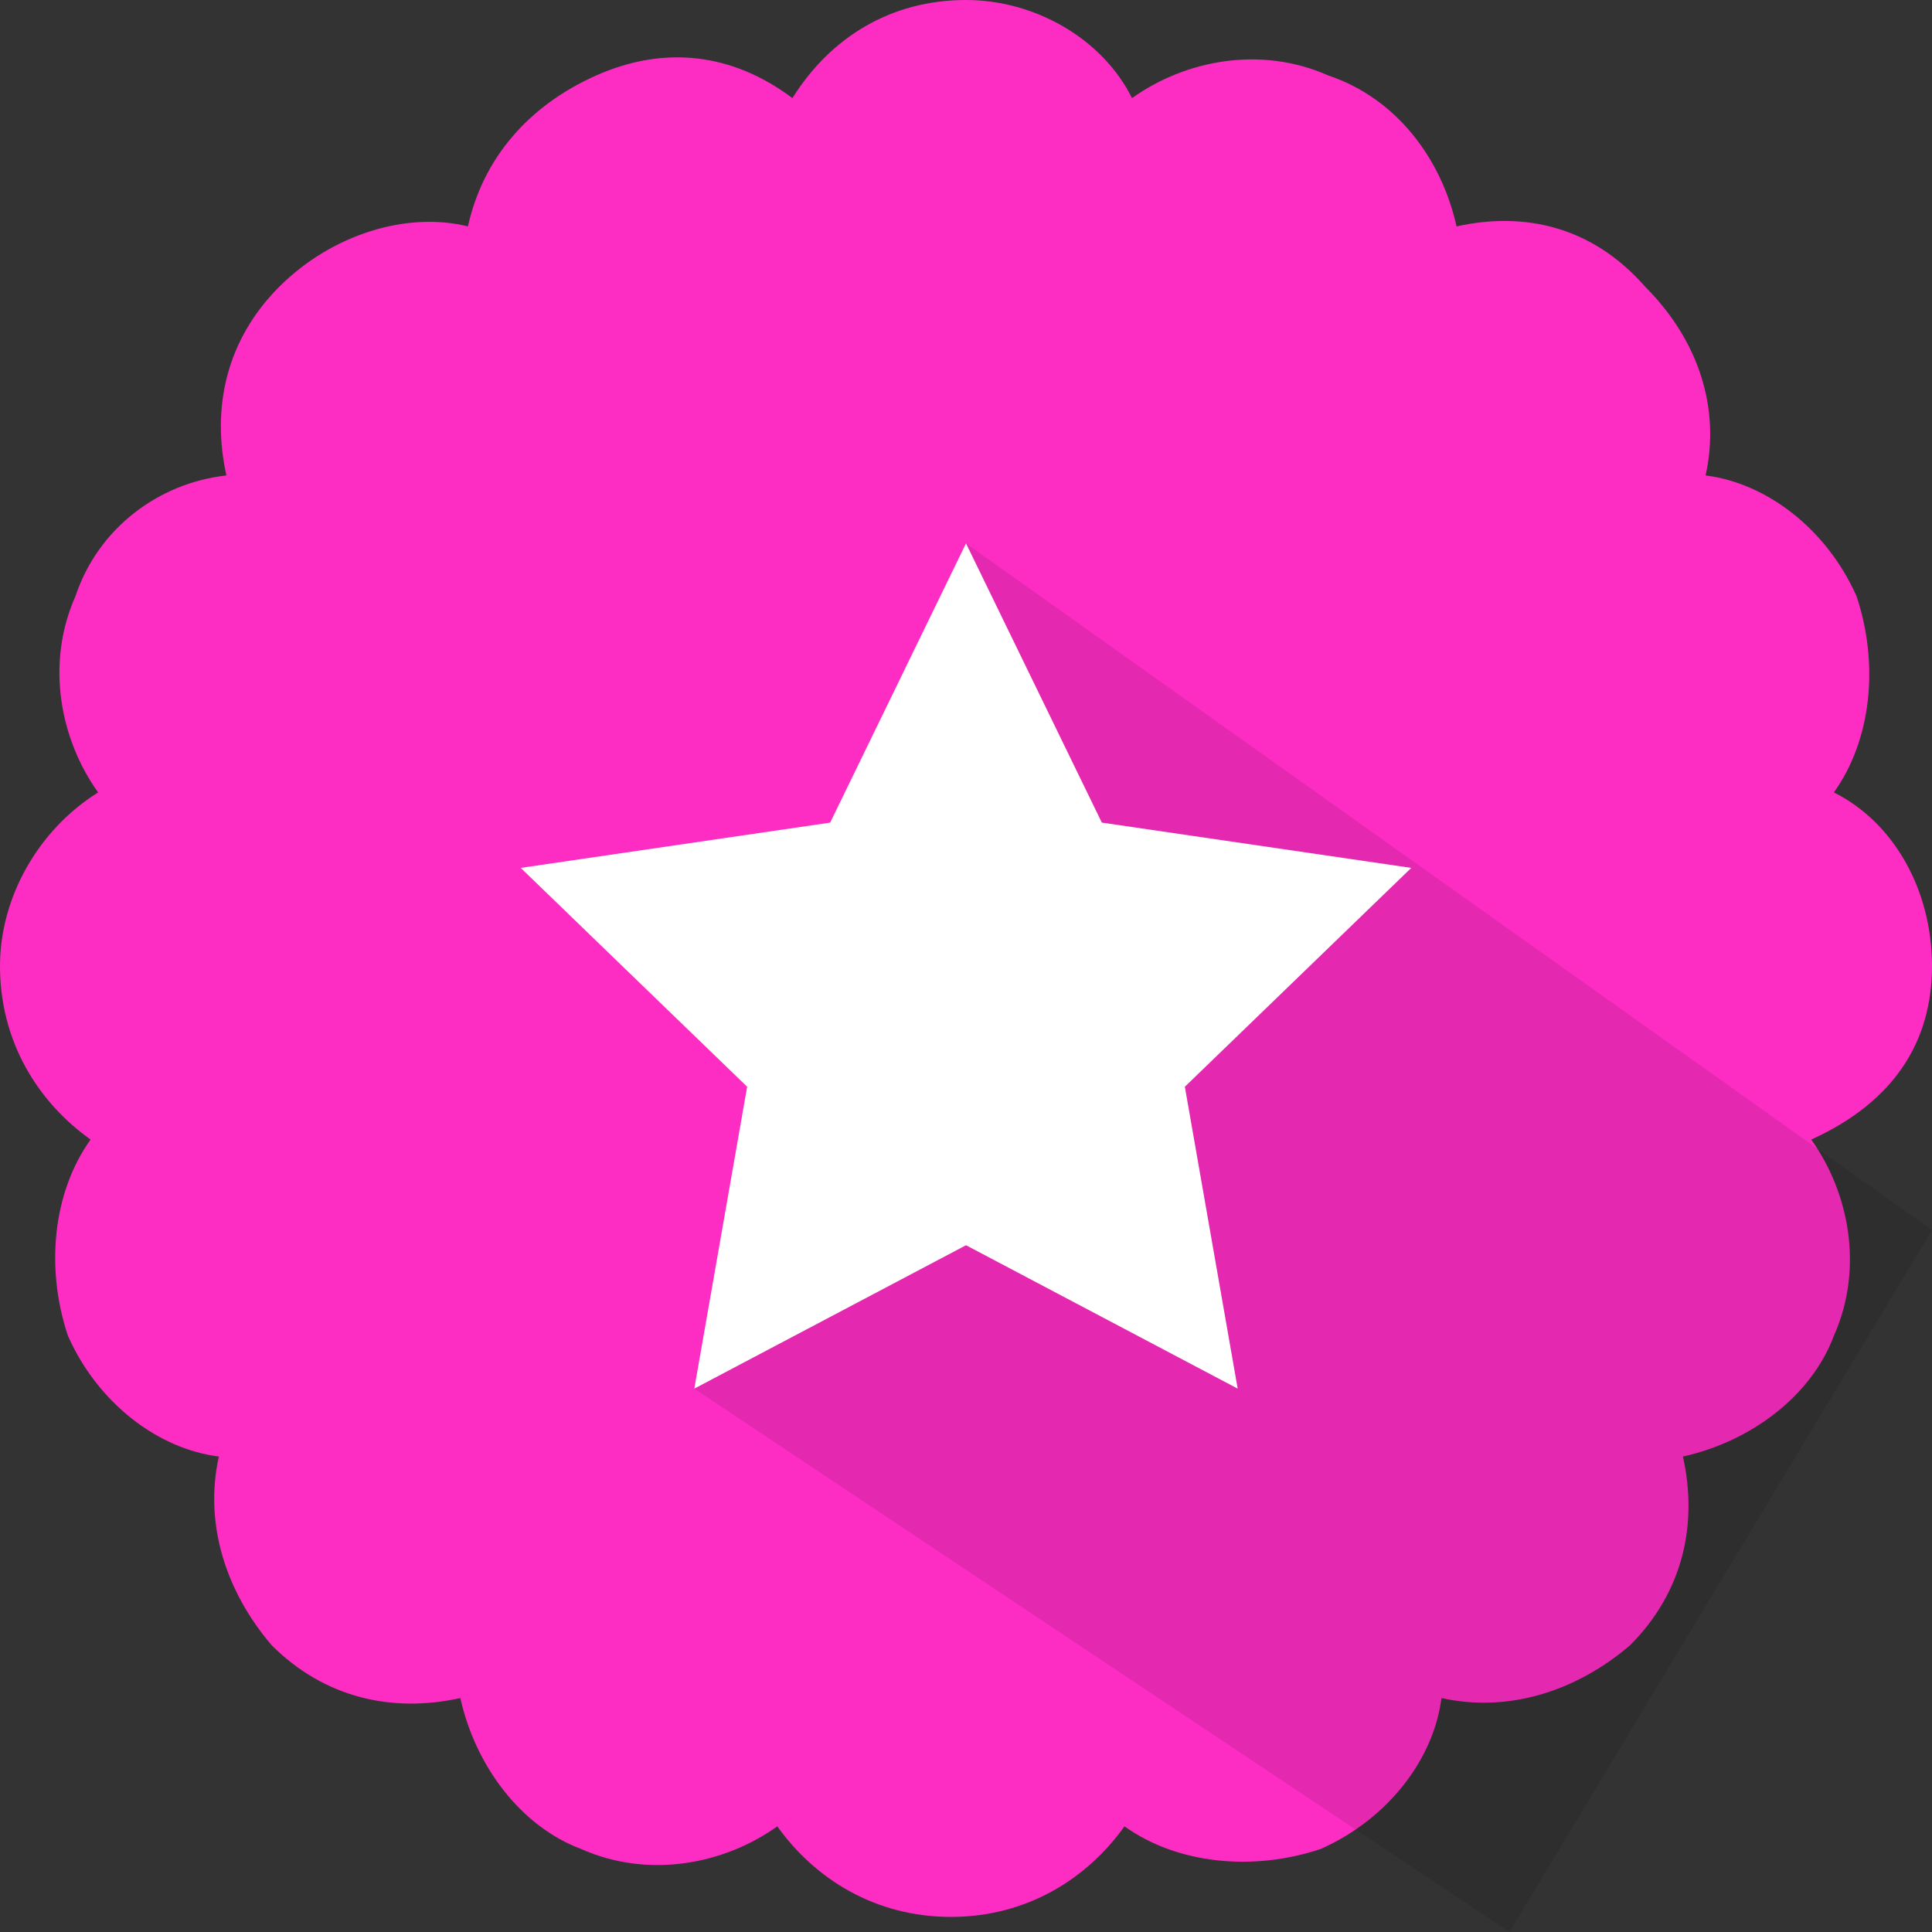 <svg width="100" height="100" viewBox="0 0 100 100" fill="#FD2DC3" xmlns="http://www.w3.org/2000/svg">
<rect x="0" y="0" width="100" height="100" fill="#333333" stroke="none"/>
<path d="M100 50C100 46.094 98.047 42.578 94.922 41.016C96.875 38.281 97.266 34.375 96.094 30.859C94.531 27.344 91.406 25 88.281 24.609C89.062 21.094 87.891 17.578 85.156 14.844C82.422 11.719 78.906 10.938 75.391 11.719C74.609 8.203 72.266 5.078 68.75 3.906C65.234 2.344 61.328 3.125 58.594 5.078C57.031 1.953 53.516 0 50 0C46.094 0 42.969 1.953 41.016 5.078C37.891 2.734 34.375 2.344 30.859 3.906C27.344 5.469 25 8.203 24.219 11.719C21.094 10.938 17.188 12.109 14.453 14.844C11.719 17.578 10.938 21.094 11.719 24.609C8.203 25 5.078 27.344 3.906 30.859C2.344 34.375 3.125 38.281 5.078 41.016C1.953 42.969 0 46.484 0 50C0 53.906 1.953 57.031 4.688 58.984C2.734 61.719 2.344 65.625 3.516 69.141C5.078 72.656 8.203 75 11.328 75.391C10.547 78.906 11.719 82.422 14.062 85.156C16.797 87.891 20.312 88.672 23.828 87.891C24.609 91.406 26.953 94.531 30.078 95.703C33.594 97.266 37.5 96.484 40.234 94.531C42.188 97.266 45.312 99.219 49.219 99.219C53.125 99.219 56.25 97.266 58.203 94.531C60.938 96.484 64.844 96.875 68.359 95.703C71.875 94.141 74.219 91.016 74.609 87.891C78.125 88.672 81.641 87.5 84.375 85.156C87.109 82.422 87.891 78.906 87.109 75.391C90.625 74.609 93.75 72.266 94.922 69.141C96.484 65.625 95.703 61.719 93.75 58.984C98.047 57.031 100 53.906 100 50Z" fill="#FD2DC3"/>

<path opacity="0.1" d="M78.125 100L35.938 71.875L50 28.125L100 63.672L78.125 100Z" fill="black"/>
<path d="M50 28.125L57.031 42.578L73.047 44.922L61.328 56.25L64.062 71.875L50 64.453L35.938 71.875L38.672 56.25L26.953 44.922L42.969 42.578L50 28.125Z" fill="white"/>
</svg>
